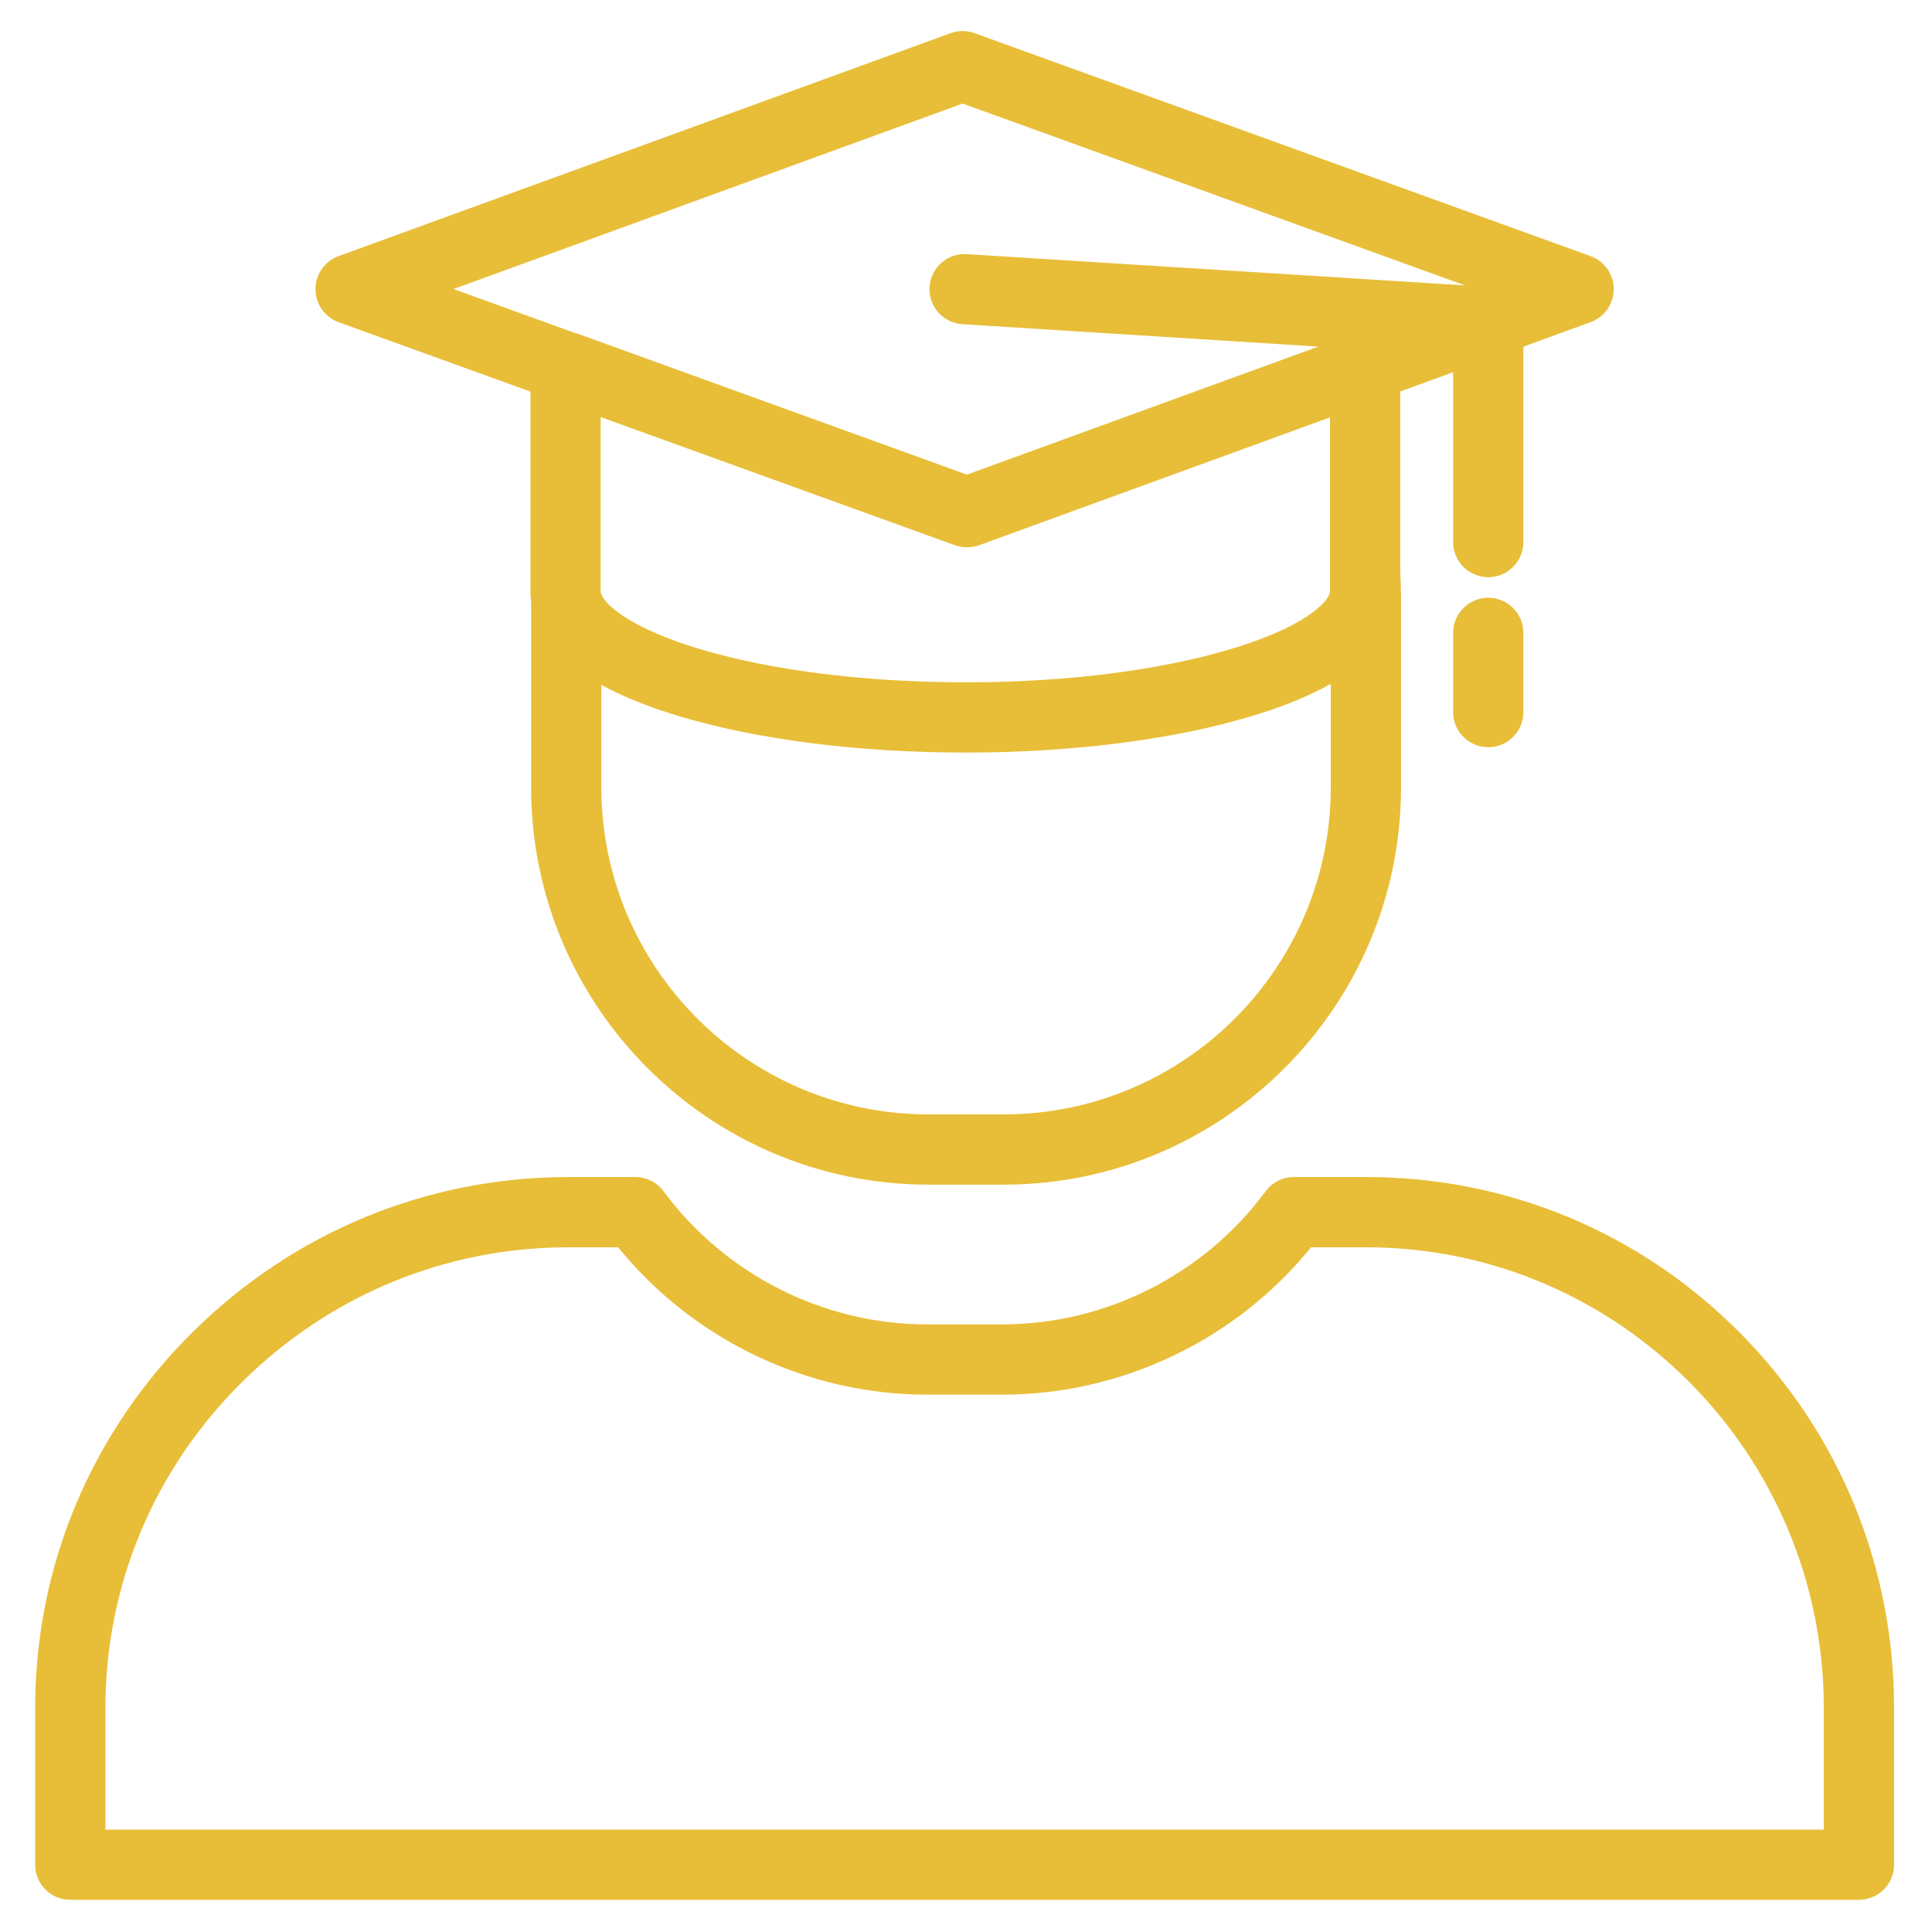 <svg width="30" height="30" viewBox="0 0 30 30" fill="none" xmlns="http://www.w3.org/2000/svg">
<g clip-path="url(#clip0_263_37988)">
<path d="M27.019 20.697C25.472 19.137 23.41 18.277 21.215 18.277H20.091C20.005 18.277 19.921 18.297 19.845 18.336C19.769 18.374 19.703 18.43 19.652 18.499C18.697 19.792 17.169 20.565 15.564 20.565H14.394C12.789 20.565 11.26 19.792 10.305 18.499C10.255 18.43 10.189 18.374 10.112 18.336C10.036 18.297 9.952 18.277 9.867 18.277H8.825C6.625 18.277 4.551 19.136 2.982 20.694C1.411 22.256 0.546 24.325 0.546 26.522V28.955C0.546 29.256 0.79 29.5 1.091 29.5H28.866C29.167 29.5 29.411 29.256 29.411 28.955V26.522C29.411 24.322 28.562 22.253 27.019 20.697ZM28.32 28.41H1.637V26.522C1.637 24.618 2.388 22.823 3.751 21.468C5.114 20.114 6.916 19.368 8.825 19.368H9.599C10.765 20.806 12.537 21.656 14.393 21.656H15.564C17.42 21.656 19.192 20.806 20.358 19.368H21.215C25.133 19.368 28.32 22.577 28.32 26.522V28.41H28.32Z" fill="#E8BE38"/>
<path d="M5.258 5.003L8.237 6.081V9.184C8.237 9.237 8.241 9.289 8.247 9.339V12.226C8.247 15.628 11.014 18.395 14.415 18.395H15.587C18.988 18.395 21.755 15.628 21.755 12.226V9.258C21.755 9.137 21.751 9.011 21.743 8.883V6.079L22.564 5.78V8.417C22.564 8.718 22.809 8.963 23.11 8.963C23.411 8.963 23.655 8.718 23.655 8.417V5.383L24.699 5.002C24.805 4.964 24.896 4.894 24.96 4.802C25.024 4.711 25.058 4.601 25.058 4.489C25.058 4.377 25.024 4.268 24.959 4.176C24.895 4.085 24.804 4.015 24.698 3.977L15.133 0.515C15.013 0.471 14.881 0.472 14.761 0.515L5.257 3.977C5.152 4.016 5.061 4.085 4.997 4.177C4.933 4.269 4.898 4.378 4.898 4.49C4.899 4.603 4.933 4.712 4.998 4.803C5.062 4.895 5.153 4.965 5.258 5.003ZM14.824 8.465C14.884 8.487 14.947 8.498 15.009 8.498C15.011 8.498 15.013 8.497 15.015 8.497C15.081 8.498 15.146 8.487 15.207 8.465L20.652 6.481V9.184C20.652 9.291 20.388 9.677 19.215 10.047C18.094 10.4 16.594 10.595 14.99 10.595C14.892 10.595 14.794 10.594 14.697 10.592C14.642 10.592 14.588 10.59 14.533 10.589C14.492 10.588 14.451 10.587 14.41 10.586C14.336 10.584 14.263 10.581 14.191 10.578C14.169 10.577 14.148 10.576 14.127 10.575C14.043 10.572 13.96 10.567 13.877 10.562C13.868 10.562 13.858 10.561 13.848 10.561C13.758 10.555 13.669 10.549 13.58 10.543L13.574 10.542C13.117 10.508 12.678 10.457 12.262 10.39C12.182 10.377 12.102 10.363 12.023 10.349L12.003 10.346C11.839 10.316 11.675 10.283 11.512 10.246C11.384 10.217 11.257 10.186 11.13 10.152C11.102 10.145 11.074 10.137 11.046 10.13C11.004 10.118 10.962 10.106 10.92 10.094C10.871 10.079 10.822 10.065 10.774 10.05C10.105 9.84 9.7 9.609 9.495 9.427C9.394 9.335 9.347 9.261 9.333 9.213C9.331 9.209 9.33 9.204 9.329 9.2L9.329 9.198C9.328 9.194 9.327 9.189 9.327 9.184V6.476L14.824 8.465ZM20.664 12.226C20.664 15.026 18.386 17.304 15.587 17.304H14.415C11.616 17.304 9.338 15.026 9.338 12.226V10.635C9.569 10.762 9.837 10.879 10.14 10.988L10.161 10.995C10.187 11.004 10.213 11.014 10.24 11.023C10.285 11.038 10.33 11.053 10.374 11.067L10.398 11.075L10.436 11.088C10.453 11.093 10.47 11.097 10.487 11.102C10.512 11.111 10.538 11.119 10.564 11.127C10.58 11.131 10.596 11.136 10.612 11.14C10.689 11.163 10.766 11.184 10.844 11.205C10.923 11.226 11.003 11.246 11.082 11.266C11.163 11.285 11.244 11.304 11.325 11.322C11.384 11.335 11.444 11.348 11.504 11.36C11.527 11.365 11.55 11.369 11.574 11.374C11.639 11.387 11.706 11.4 11.772 11.412C11.791 11.415 11.809 11.419 11.828 11.422C11.9 11.435 11.972 11.447 12.046 11.459C12.06 11.462 12.074 11.464 12.089 11.466C12.166 11.479 12.244 11.491 12.323 11.502L12.356 11.507C12.439 11.518 12.521 11.53 12.605 11.54C12.614 11.541 12.622 11.542 12.631 11.543C12.717 11.554 12.803 11.565 12.89 11.574C12.898 11.575 12.906 11.576 12.913 11.576C13.001 11.586 13.089 11.595 13.179 11.603C13.188 11.604 13.197 11.605 13.206 11.606C13.294 11.614 13.382 11.621 13.471 11.628C13.483 11.629 13.496 11.63 13.509 11.631C13.594 11.637 13.68 11.643 13.767 11.649C13.785 11.65 13.804 11.65 13.822 11.652C13.903 11.656 13.984 11.661 14.066 11.665C14.096 11.666 14.126 11.667 14.155 11.668C14.226 11.671 14.298 11.674 14.37 11.676C14.418 11.678 14.467 11.678 14.516 11.68C14.57 11.681 14.623 11.682 14.677 11.683C14.781 11.685 14.885 11.686 14.99 11.686C16.702 11.686 18.319 11.473 19.543 11.087C19.595 11.071 19.647 11.054 19.699 11.037C19.739 11.023 19.779 11.009 19.82 10.995L19.826 10.992C19.869 10.977 19.911 10.961 19.953 10.945L19.983 10.934C20.027 10.917 20.07 10.9 20.113 10.883C20.165 10.861 20.217 10.839 20.268 10.816C20.305 10.8 20.342 10.783 20.378 10.765C20.384 10.763 20.39 10.76 20.396 10.757C20.437 10.738 20.478 10.717 20.518 10.697C20.527 10.692 20.537 10.687 20.546 10.683C20.581 10.665 20.615 10.646 20.649 10.627C20.654 10.624 20.659 10.622 20.664 10.619V12.226H20.664ZM14.948 1.608L22.749 4.432L15.013 3.946C14.713 3.926 14.453 4.155 14.434 4.456C14.415 4.756 14.643 5.015 14.944 5.034L20.471 5.382L15.014 7.37L8.968 5.181C8.947 5.174 8.927 5.168 8.906 5.163L7.042 4.488L14.948 1.608Z" fill="#E8BE38"/>
<path d="M23.11 9.282C22.809 9.282 22.564 9.526 22.564 9.828V11.057C22.564 11.358 22.809 11.603 23.11 11.603C23.411 11.603 23.655 11.358 23.655 11.057V9.828C23.655 9.526 23.411 9.282 23.11 9.282Z" fill="#E8BE38"/>
</g>
<defs>
<clipPath id="clip0_263_37988">
<rect width="30" height="30" fill="white"/>
</clipPath>
</defs>
</svg>
